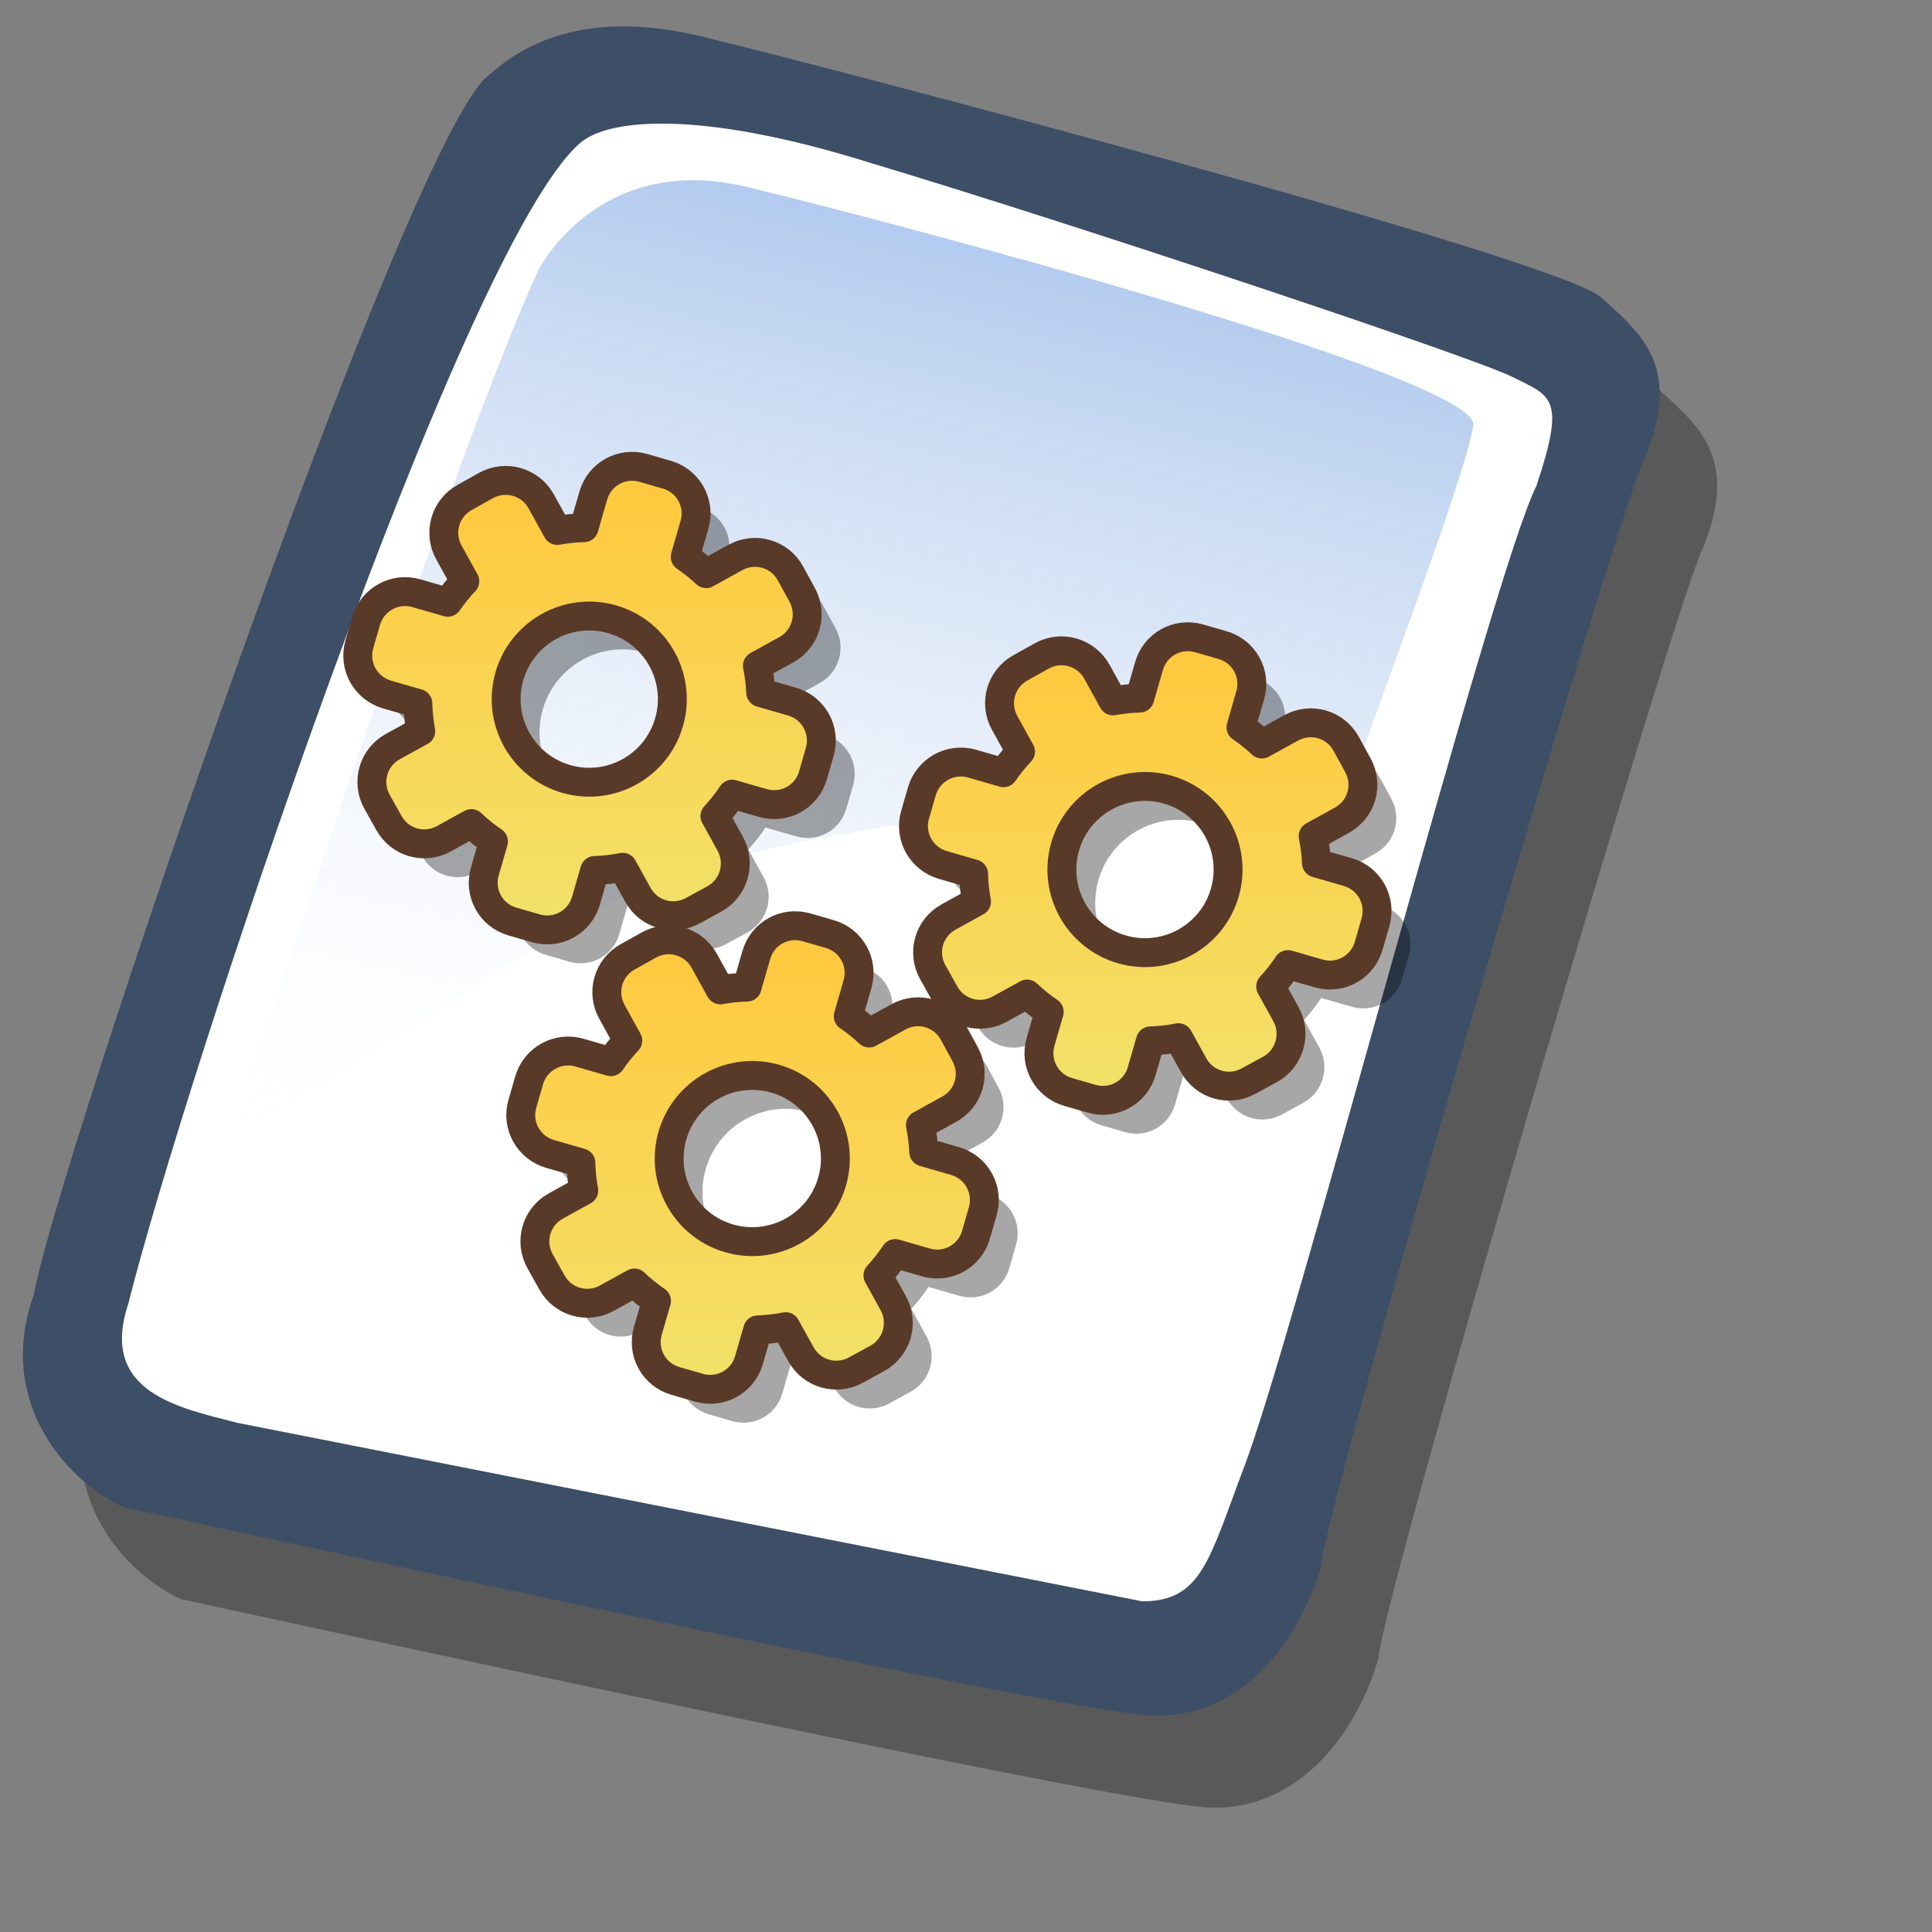 <?xml version="1.0" encoding="UTF-8" standalone="no"?>
<!DOCTYPE svg PUBLIC "-//W3C//DTD SVG 20010904//EN"
"http://www.w3.org/TR/2001/REC-SVG-20010904/DTD/svg10.dtd">
<!-- Created with Sodipodi ("http://www.sodipodi.com/") -->
<svg
   id="svg604"
   sodipodi:version="0.32"
   width="72pt"
   height="72pt"
   sodipodi:docbase="/home/zeus/.icons/gartoon/scalable/mimetypes"
   sodipodi:docname="gnome-mime-application-x-shellscript.svg"
   xmlns="http://www.w3.org/2000/svg"
   xmlns:sodipodi="http://sodipodi.sourceforge.net/DTD/sodipodi-0.dtd"
   xmlns:xlink="http://www.w3.org/1999/xlink"
   xmlns:inkscape="http://www.inkscape.org/namespaces/inkscape"
   inkscape:version="0.40"
   xmlns:rdf="http://www.w3.org/1999/02/22-rdf-syntax-ns#"
   xmlns:cc="http://web.resource.org/cc/"
   xmlns:dc="http://purl.org/dc/elements/1.1/">
  <rect width="100%" height="100%" fill="#808080" stroke="none"/>
  <defs
     id="defs606">
    <linearGradient
       id="linearGradient863">
      <stop
         style="stop-color:#d70025;stop-opacity:0.741;"
         offset="0"
         id="stop864" />
      <stop
         style="stop-color:#ffffff;stop-opacity:0;"
         offset="1"
         id="stop865" />
    </linearGradient>
    <linearGradient
       id="linearGradient612">
      <stop
         style="stop-color:#7fa8e3;stop-opacity:0.741;"
         offset="0"
         id="stop613" />
      <stop
         style="stop-color:#ffffff;stop-opacity:0;"
         offset="1"
         id="stop614" />
    </linearGradient>
    <linearGradient
       xlink:href="#linearGradient612"
       id="linearGradient615"
       x1="50.644"
       y1="5.368"
       x2="35.752"
       y2="68.044"
       gradientUnits="userSpaceOnUse"
       spreadMethod="pad" />
    <defs
       id="defs561" />
    <sodipodi:namedview
       id="namedview611"
       showgrid="true"
       gridspacingx="1mm"
       gridspacingy="1mm"
       gridtolerance="1px"
       snaptogrid="true" />
    <linearGradient
       xlink:href="#linearGradient863"
       id="linearGradient862"
       x1="76.955"
       y1="34.672"
       x2="27.436"
       y2="67.205"
       gradientUnits="userSpaceOnUse"
       spreadMethod="pad"
       gradientTransform="scale(0.903,1.107)" />
    <linearGradient
       xlink:href="#linearGradient863"
       id="linearGradient866"
       x1="19.163"
       y1="61.201"
       x2="35.617"
       y2="33.299"
       gradientUnits="userSpaceOnUse"
       spreadMethod="pad"
       gradientTransform="scale(0.828,1.208)" />
    <linearGradient
       xlink:href="#linearGradient863"
       id="linearGradient980"
       x1="0.208"
       y1="0.805"
       x2="1.453"
       y2="0.266"
       gradientUnits="objectBoundingBox"
       spreadMethod="pad" />
    <linearGradient
       inkscape:collect="always"
       xlink:href="#linearGradient1828"
       id="linearGradient1196"
       gradientUnits="userSpaceOnUse"
       gradientTransform="matrix(1,0,0,1,-0.701,-7.714)"
       x1="32.051"
       y1="14.658"
       x2="32.051"
       y2="75.934" />
    <linearGradient
       inkscape:collect="always"
       xlink:href="#linearGradient1828"
       id="linearGradient1197"
       gradientUnits="userSpaceOnUse"
       gradientTransform="matrix(0.5,0,0,0.5,52.062,47.599)"
       x1="32.051"
       y1="14.658"
       x2="32.051"
       y2="75.934" />
    <sodipodi:namedview
       id="namedview1157"
       inkscape:zoom="2.5208333"
       inkscape:cx="34.288064"
       inkscape:cy="56.314502"
       inkscape:window-width="734"
       inkscape:window-height="537"
       inkscape:window-x="5"
       inkscape:window-y="46"
       inkscape:current-layer="svg548" />
    <defs
       id="defs550">
      <linearGradient
         id="linearGradient1828">
        <stop
           style="stop-color:#ffc93f;stop-opacity:1;"
           offset="0"
           id="stop1829" />
        <stop
           style="stop-color:#f1e36c;stop-opacity:1;"
           offset="1"
           id="stop1830" />
      </linearGradient>
      <linearGradient
         id="linearGradient1825">
        <stop
           offset="0"
           style="stop-color:#ffd800;stop-opacity:1;"
           id="stop1827" />
        <stop
           offset="1"
           style="stop-color:#ffd58f;stop-opacity:0;"
           id="stop1826" />
      </linearGradient>
      <linearGradient
         x1="0"
         y1="0"
         x2="1"
         y2="0"
         id="linearGradient632"
         gradientUnits="objectBoundingBox"
         spreadMethod="pad">
        <stop
           style="stop-color:#ffb700;stop-opacity:1;"
           offset="0"
           id="stop633" />
        <stop
           style="stop-color:#ffd58f;stop-opacity:0;"
           offset="1"
           id="stop634" />
      </linearGradient>
      <linearGradient
         x1="0"
         y1="0"
         x2="1"
         y2="0"
         id="linearGradient556"
         gradientUnits="objectBoundingBox"
         spreadMethod="pad">
        <stop
           style="stop-color:#000000;stop-opacity:1;"
           offset="0"
           id="stop557" />
        <stop
           style="stop-color:#bdf2ff;stop-opacity:0.384;"
           offset="1"
           id="stop558" />
      </linearGradient>
      <linearGradient
         x1="60.645"
         y1="19.296"
         x2="35.371"
         y2="69.143"
         id="linearGradient559"
         xlink:href="#linearGradient632"
         gradientUnits="userSpaceOnUse"
         spreadMethod="pad"
         gradientTransform="matrix(1.419,-0.201,0.128,1.111,-136.8,-1.332)" />
      <linearGradient
         x1="85.638"
         y1="17.444"
         x2="73.916"
         y2="54.628"
         id="linearGradient631"
         xlink:href="#linearGradient632"
         gradientUnits="userSpaceOnUse"
         gradientTransform="matrix(1.051,-0.149,0.172,1.499,-123.699,-3.008)"
         spreadMethod="pad" />
      <defs
         id="defs3">
        <sodipodi:namedview
           id="namedview909" />
        <defs
           id="defs1721">
          <linearGradient
             x1="0"
             y1="0"
             x2="1"
             y2="0"
             id="linearGradient1722"
             gradientUnits="objectBoundingBox"
             spreadMethod="pad"
             xlink:href="#linearGradient1825" />
          <linearGradient
             x1="0"
             y1="0"
             x2="1"
             y2="0"
             id="linearGradient1725"
             gradientUnits="objectBoundingBox"
             spreadMethod="pad">
            <stop
               style="stop-color:#000000;stop-opacity:1;"
               offset="0"
               id="stop1726" />
            <stop
               style="stop-color:#bdf2ff;stop-opacity:0.384;"
               offset="1"
               id="stop1727" />
          </linearGradient>
          <linearGradient
             id="linearGradient1728"
             xlink:href="#linearGradient632"
             x1="60.645"
             y1="19.296"
             x2="35.371"
             y2="69.143"
             gradientUnits="userSpaceOnUse"
             spreadMethod="pad" />
          <linearGradient
             xlink:href="#linearGradient632"
             id="linearGradient1729"
             x1="85.638"
             y1="17.444"
             x2="73.916"
             y2="54.628"
             gradientUnits="userSpaceOnUse"
             spreadMethod="pad"
             gradientTransform="scale(0.741,1.35)" />
        </defs>
      </defs>
      <sodipodi:namedview
         id="namedview1730"
         pagecolor="#ffffff"
         bordercolor="#666666"
         borderopacity="1.0"
         inkscape:pageopacity="0.0"
         inkscape:pageshadow="2"
         inkscape:zoom="2.4559706"
         inkscape:cx="113.94414"
         inkscape:cy="73.007956"
         inkscape:window-width="812"
         inkscape:window-height="560"
         inkscape:window-x="103"
         inkscape:window-y="56" />
      <linearGradient
         inkscape:collect="always"
         xlink:href="#linearGradient1828"
         id="linearGradient1831"
         gradientTransform="matrix(0.564,0,0,0.564,50.398,45.073)"
         x1="32.051"
         y1="14.658"
         x2="32.051"
         y2="75.934"
         gradientUnits="userSpaceOnUse" />
    </defs>
    <linearGradient
       inkscape:collect="always"
       xlink:href="#linearGradient1828"
       id="linearGradient1247"
       gradientUnits="userSpaceOnUse"
       gradientTransform="matrix(0.371,0,0,0.371,16.54,19.304)"
       x1="32.051"
       y1="14.658"
       x2="32.051"
       y2="75.934" />
    <linearGradient
       inkscape:collect="always"
       xlink:href="#linearGradient1828"
       id="linearGradient1250"
       gradientUnits="userSpaceOnUse"
       gradientTransform="matrix(0.371,0,0,0.371,24.64,42.132)"
       x1="32.051"
       y1="14.658"
       x2="32.051"
       y2="75.934" />
    <linearGradient
       inkscape:collect="always"
       xlink:href="#linearGradient1828"
       id="linearGradient1253"
       gradientUnits="userSpaceOnUse"
       gradientTransform="matrix(0.371,0,0,0.371,44.154,27.772)"
       x1="32.051"
       y1="14.658"
       x2="32.051"
       y2="75.934" />
  </defs>
  <sodipodi:namedview
     id="base"
     inkscape:zoom="2.5208333"
     inkscape:cx="36.000000"
     inkscape:cy="36.000000"
     inkscape:window-width="640"
     inkscape:window-height="537"
     inkscape:window-x="5"
     inkscape:window-y="444"
     inkscape:current-layer="svg604" />
  <path
     style="fill:#000000;fill-rule:evenodd;stroke:none;stroke-opacity:1;stroke-width:1pt;stroke-linejoin:miter;stroke-linecap:butt;fill-opacity:0.301;"
     d="M 12.816 74.753 C 10.386 73.648 7.071 70.113 8.839 65.251 C 9.723 59.948 25.633 13.102 29.168 10.892 C 31.378 8.904 34.582 8.13 39.112 9.346 C 42.868 10.229 76.677 19.068 78.666 20.836 C 80.654 22.604 82.201 24.04 80.654 27.907 C 79.55 29.896 66.402 74.532 66.181 77.405 C 65.297 80.498 62.756 84.255 58.557 84.034 C 54.359 83.813 15.91 75.416 12.816 74.753 z "
     id="path794"
     sodipodi:nodetypes="ccccccccc"
     transform="matrix(1.115,0,0,1.115,-5.305,-3.889)" />
  <path
     style="fill:#3d4e67;fill-rule:evenodd;stroke:none;stroke-opacity:1;stroke-width:1pt;stroke-linejoin:miter;stroke-linecap:butt;fill-opacity:1;"
     d="M 12.816 74.753 C 10.386 73.648 7.071 70.113 8.839 65.251 C 9.723 59.948 25.633 13.102 29.168 10.892 C 31.378 8.904 34.582 8.13 39.112 9.346 C 42.868 10.229 76.677 19.068 78.666 20.836 C 80.654 22.604 82.201 24.04 80.654 27.907 C 79.55 29.896 66.402 74.532 66.181 77.405 C 65.297 80.498 62.756 84.255 58.557 84.034 C 54.359 83.813 15.91 75.416 12.816 74.753 z "
     id="path609"
     sodipodi:nodetypes="ccccccccc"
     transform="matrix(1.115,0,0,1.115,-8.162,-8.461)" />
  <path
     style="fill:#ffffff;fill-rule:evenodd;stroke:none;stroke-opacity:1;stroke-width:1pt;stroke-linejoin:miter;stroke-linecap:butt;fill-opacity:1;"
     d="M 17.899 70.996 C 15.358 70.334 11.711 69.671 13.037 65.693 C 15.468 55.971 27.842 18.626 33.146 13.986 C 34.361 12.881 38.449 12.439 46.183 14.87 C 55.022 17.521 72.92 23.488 74.688 24.372 C 76.456 25.256 77.119 25.256 75.793 29.233 C 73.804 33.211 64.966 67.24 62.756 72.985 C 61.209 77.073 60.877 78.951 58.226 78.951 "
     id="path608"
     sodipodi:nodetypes="cccccccs"
     transform="matrix(1.115,0,0,1.115,-8.162,-8.461)" />
  <path
     style="fill:url(#linearGradient615);fill-rule:evenodd;stroke:none;stroke-opacity:1;stroke-width:1pt;stroke-linejoin:miter;stroke-linecap:butt;fill-opacity:1;"
     d="M 28.75 13.75 C 28.75 13.75 31.875 7.5 39.688 9.375 C 47.5 11.25 78.125 19.375 77.812 21.875 C 77.5 24.375 71.875 39.062 71.562 40.312 C 71.25 41.562 42.5 40.938 31.562 47.5 C 20.625 54.062 12.5 59.688 12.5 59.688 C 12.5 59.688 23.75 24.688 28.75 13.75 z "
     id="path636"
     transform="matrix(0.947,0,0,0.947,-0.481,0.41)" />
  <path
     style="fill:#000000;fill-opacity:0.344;stroke:none;stroke-width:3.867;stroke-linecap:round;stroke-linejoin:round;stroke-miterlimit:4;stroke-opacity:1"
     d="M 41.727,47.735 C 40.655,47.426 39.548,48.037 39.238,49.109 L 38.778,50.705 C 38.327,50.719 37.885,50.761 37.448,50.844 L 36.651,49.4 C 36.112,48.423 34.886,48.069 33.909,48.608 L 32.851,49.199 C 31.874,49.739 31.522,50.956 32.062,51.933 L 32.853,53.366 C 32.545,53.691 32.265,54.038 32.009,54.412 L 30.449,53.962 C 29.376,53.652 28.258,54.27 27.948,55.342 L 27.612,56.506 C 27.303,57.578 27.923,58.688 28.995,58.997 L 30.521,59.438 C 30.533,59.905 30.579,60.363 30.666,60.815 L 29.277,61.582 C 28.3,62.121 27.948,63.339 28.488,64.316 L 29.079,65.374 C 29.618,66.351 30.836,66.702 31.812,66.163 L 33.179,65.408 C 33.52,65.732 33.882,66.029 34.278,66.295 L 33.847,67.787 C 33.538,68.859 34.149,69.967 35.221,70.276 L 36.385,70.612 C 37.457,70.922 38.565,70.31 38.874,69.238 L 39.308,67.738 C 39.78,67.722 40.241,67.67 40.699,67.579 L 41.453,68.945 C 41.992,69.922 43.21,70.274 44.187,69.734 L 45.251,69.154 C 46.228,68.615 46.582,67.389 46.042,66.412 L 45.282,65.034 C 45.596,64.698 45.879,64.334 46.138,63.945 L 47.664,64.386 C 48.736,64.695 49.844,64.084 50.153,63.012 L 50.489,61.848 C 50.799,60.776 50.19,59.659 49.118,59.35 L 47.557,58.9 C 47.539,58.445 47.48,58.002 47.391,57.563 L 48.825,56.771 C 49.802,56.232 50.153,55.015 49.614,54.038 L 49.034,52.974 C 48.494,51.997 47.277,51.645 46.3,52.185 L 44.844,52.988 C 44.521,52.686 44.177,52.407 43.805,52.156 L 44.265,50.56 C 44.575,49.488 43.963,48.381 42.891,48.071 L 41.727,47.735 z M 40.182,55.258 C 42.372,55.89 43.636,58.179 43.004,60.369 C 42.372,62.559 40.082,63.823 37.892,63.191 C 35.702,62.559 34.438,60.269 35.07,58.079 C 35.702,55.89 37.992,54.626 40.182,55.258 z "
     id="path1248" />
  <path
     style="fill:#000000;fill-opacity:0.344;stroke:none;stroke-width:3.867;stroke-linecap:round;stroke-linejoin:round;stroke-miterlimit:4;stroke-opacity:1"
     d="M 61.241,33.376 C 60.169,33.067 59.061,33.678 58.752,34.75 L 58.292,36.345 C 57.841,36.359 57.399,36.401 56.962,36.485 L 56.165,35.04 C 55.626,34.063 54.399,33.71 53.423,34.249 L 52.364,34.84 C 51.388,35.379 51.036,36.597 51.575,37.574 L 52.367,39.007 C 52.059,39.331 51.779,39.679 51.523,40.053 L 49.962,39.602 C 48.89,39.293 47.772,39.91 47.462,40.982 L 47.126,42.147 C 46.817,43.219 47.437,44.329 48.509,44.638 L 50.035,45.079 C 50.047,45.545 50.093,46.004 50.179,46.456 L 48.79,47.223 C 47.814,47.762 47.462,48.98 48.001,49.956 L 48.593,51.015 C 49.132,51.991 50.35,52.343 51.326,51.804 L 52.693,51.049 C 53.034,51.373 53.396,51.669 53.792,51.936 L 53.361,53.428 C 53.052,54.5 53.663,55.607 54.735,55.917 L 55.899,56.253 C 56.971,56.562 58.079,55.951 58.388,54.879 L 58.821,53.378 C 59.294,53.363 59.755,53.311 60.212,53.219 L 60.967,54.586 C 61.506,55.563 62.724,55.914 63.701,55.375 L 64.765,54.795 C 65.742,54.256 66.095,53.03 65.556,52.053 L 64.796,50.675 C 65.11,50.338 65.393,49.975 65.652,49.586 L 67.178,50.027 C 68.25,50.336 69.358,49.725 69.667,48.653 L 70.003,47.488 C 70.312,46.416 69.703,45.3 68.631,44.991 L 67.071,44.54 C 67.053,44.086 66.994,43.643 66.905,43.203 L 68.339,42.412 C 69.316,41.873 69.667,40.655 69.128,39.679 L 68.548,38.614 C 68.008,37.637 66.791,37.286 65.814,37.825 L 64.358,38.629 C 64.035,38.326 63.691,38.048 63.319,37.796 L 63.779,36.201 C 64.089,35.129 63.477,34.021 62.405,33.712 L 61.241,33.376 z M 59.696,40.898 C 61.886,41.53 63.15,43.82 62.518,46.01 C 61.886,48.2 59.596,49.464 57.406,48.832 C 55.216,48.2 53.952,45.91 54.584,43.72 C 55.216,41.53 57.506,40.266 59.696,40.898 z "
     id="path1251" />
  <path
     style="fill:#000000;fill-opacity:0.344;stroke:none;stroke-width:3.867;stroke-linecap:round;stroke-linejoin:round;stroke-miterlimit:4;stroke-opacity:1"
     d="M 33.627,24.908 C 32.555,24.598 31.447,25.21 31.138,26.282 L 30.678,27.877 C 30.227,27.891 29.785,27.933 29.348,28.017 L 28.551,26.572 C 28.011,25.595 26.785,25.241 25.809,25.78 L 24.75,26.372 C 23.774,26.911 23.422,28.129 23.961,29.105 L 24.753,30.539 C 24.445,30.863 24.165,31.211 23.909,31.584 L 22.348,31.134 C 21.276,30.825 20.158,31.442 19.848,32.514 L 19.512,33.678 C 19.203,34.75 19.823,35.86 20.895,36.17 L 22.421,36.61 C 22.433,37.077 22.479,37.536 22.565,37.988 L 21.176,38.755 C 20.2,39.294 19.848,40.511 20.387,41.488 L 20.979,42.546 C 21.518,43.523 22.736,43.875 23.712,43.335 L 25.079,42.581 C 25.42,42.905 25.782,43.201 26.178,43.468 L 25.747,44.959 C 25.438,46.031 26.049,47.139 27.121,47.449 L 28.285,47.785 C 29.357,48.094 30.465,47.482 30.774,46.41 L 31.207,44.91 C 31.68,44.895 32.141,44.843 32.598,44.751 L 33.353,46.118 C 33.892,47.095 35.11,47.446 36.086,46.907 L 37.151,46.327 C 38.128,45.787 38.481,44.561 37.942,43.584 L 37.182,42.207 C 37.496,41.87 37.779,41.506 38.038,41.118 L 39.564,41.558 C 40.636,41.868 41.744,41.256 42.053,40.184 L 42.389,39.02 C 42.698,37.948 42.089,36.832 41.017,36.522 L 39.457,36.072 C 39.439,35.618 39.38,35.175 39.291,34.735 L 40.725,33.944 C 41.702,33.405 42.053,32.187 41.514,31.21 L 40.933,30.146 C 40.394,29.169 39.177,28.818 38.2,29.357 L 36.744,30.161 C 36.421,29.858 36.077,29.58 35.705,29.328 L 36.165,27.733 C 36.475,26.661 35.863,25.553 34.791,25.244 L 33.627,24.908 z M 32.082,32.43 C 34.272,33.062 35.536,35.352 34.904,37.542 C 34.272,39.731 31.982,40.995 29.792,40.363 C 27.602,39.731 26.338,37.441 26.97,35.252 C 27.602,33.062 29.892,31.798 32.082,32.43 z "
     id="path1863" />
  <path
     style="fill:url(#linearGradient1250);fill-opacity:1;stroke:#593a28;stroke-width:1.436;stroke-linecap:round;stroke-linejoin:round;stroke-miterlimit:4;stroke-opacity:1"
     d="M 40.07,46.078 C 38.998,45.769 37.89,46.38 37.581,47.452 L 37.121,49.048 C 36.67,49.062 36.228,49.104 35.791,49.187 L 34.994,47.742 C 34.455,46.766 33.228,46.412 32.252,46.951 L 31.193,47.542 C 30.217,48.082 29.865,49.299 30.405,50.276 L 31.196,51.709 C 30.888,52.033 30.608,52.381 30.352,52.755 L 28.791,52.304 C 27.719,51.995 26.601,52.613 26.291,53.685 L 25.955,54.849 C 25.646,55.921 26.266,57.031 27.338,57.34 L 28.864,57.781 C 28.876,58.248 28.922,58.706 29.008,59.158 L 27.619,59.925 C 26.643,60.464 26.291,61.682 26.83,62.659 L 27.422,63.717 C 27.961,64.694 29.179,65.045 30.155,64.506 L 31.522,63.751 C 31.863,64.075 32.225,64.372 32.621,64.638 L 32.19,66.13 C 31.881,67.202 32.492,68.31 33.564,68.619 L 34.728,68.955 C 35.8,69.264 36.908,68.653 37.217,67.581 L 37.65,66.081 C 38.123,66.065 38.584,66.013 39.041,65.922 L 39.796,67.288 C 40.335,68.265 41.553,68.617 42.53,68.077 L 43.594,67.497 C 44.571,66.958 44.925,65.732 44.385,64.755 L 43.625,63.377 C 43.939,63.041 44.222,62.677 44.481,62.288 L 46.007,62.729 C 47.079,63.038 48.187,62.427 48.496,61.355 L 48.832,60.191 C 49.141,59.119 48.532,58.002 47.46,57.693 L 45.9,57.242 C 45.882,56.788 45.823,56.345 45.734,55.906 L 47.168,55.114 C 48.145,54.575 48.496,53.358 47.957,52.381 L 47.377,51.317 C 46.837,50.34 45.62,49.988 44.643,50.528 L 43.187,51.331 C 42.864,51.029 42.52,50.75 42.148,50.499 L 42.608,48.903 C 42.918,47.831 42.306,46.724 41.234,46.414 L 40.07,46.078 z M 38.525,53.601 C 40.715,54.233 41.979,56.522 41.347,58.712 C 40.715,60.902 38.425,62.166 36.235,61.534 C 34.045,60.902 32.781,58.612 33.413,56.422 C 34.045,54.233 36.335,52.969 38.525,53.601 z "
     id="path1249" />
  <path
     style="fill:url(#linearGradient1253);fill-opacity:1;stroke:#593a28;stroke-width:1.436;stroke-linecap:round;stroke-linejoin:round;stroke-miterlimit:4;stroke-opacity:1"
     d="M 59.584,31.719 C 58.512,31.41 57.404,32.021 57.095,33.093 L 56.634,34.688 C 56.184,34.702 55.742,34.744 55.305,34.828 L 54.508,33.383 C 53.968,32.406 52.742,32.052 51.766,32.592 L 50.707,33.183 C 49.731,33.722 49.379,34.94 49.918,35.917 L 50.71,37.35 C 50.402,37.674 50.122,38.022 49.866,38.396 L 48.305,37.945 C 47.233,37.636 46.115,38.253 45.805,39.325 L 45.469,40.49 C 45.16,41.562 45.78,42.672 46.852,42.981 L 48.378,43.422 C 48.39,43.888 48.436,44.347 48.522,44.799 L 47.133,45.566 C 46.157,46.105 45.805,47.323 46.344,48.299 L 46.936,49.358 C 47.475,50.334 48.692,50.686 49.669,50.146 L 51.036,49.392 C 51.377,49.716 51.739,50.012 52.135,50.279 L 51.704,51.771 C 51.395,52.843 52.006,53.95 53.078,54.26 L 54.242,54.596 C 55.314,54.905 56.422,54.294 56.731,53.222 L 57.164,51.721 C 57.637,51.706 58.098,51.654 58.555,51.562 L 59.31,52.929 C 59.849,53.906 61.067,54.257 62.043,53.718 L 63.108,53.138 C 64.085,52.599 64.438,51.372 63.899,50.396 L 63.139,49.018 C 63.453,48.681 63.736,48.318 63.995,47.929 L 65.521,48.37 C 66.593,48.679 67.701,48.067 68.01,46.995 L 68.346,45.831 C 68.655,44.759 68.046,43.643 66.974,43.334 L 65.414,42.883 C 65.396,42.429 65.336,41.986 65.248,41.546 L 66.682,40.755 C 67.659,40.216 68.01,38.998 67.471,38.021 L 66.89,36.957 C 66.351,35.98 65.134,35.629 64.157,36.168 L 62.701,36.972 C 62.378,36.669 62.034,36.391 61.662,36.139 L 62.122,34.544 C 62.432,33.472 61.82,32.364 60.748,32.055 L 59.584,31.719 z M 58.039,39.241 C 60.228,39.873 61.493,42.163 60.86,44.353 C 60.228,46.542 57.939,47.807 55.749,47.174 C 53.559,46.542 52.295,44.253 52.927,42.063 C 53.559,39.873 55.849,38.609 58.039,39.241 z "
     id="path1252" />
  <path
     style="fill:url(#linearGradient1247);fill-opacity:1;stroke:#593a28;stroke-width:1.436;stroke-linecap:round;stroke-linejoin:round;stroke-miterlimit:4;stroke-opacity:1"
     d="M 31.97,23.251 C 30.898,22.941 29.79,23.553 29.481,24.625 L 29.02,26.22 C 28.57,26.234 28.128,26.276 27.691,26.359 L 26.894,24.915 C 26.354,23.938 25.128,23.584 24.151,24.123 L 23.093,24.715 C 22.117,25.254 21.765,26.471 22.304,27.448 L 23.096,28.882 C 22.788,29.206 22.508,29.554 22.252,29.927 L 20.691,29.477 C 19.619,29.167 18.501,29.785 18.191,30.857 L 17.855,32.021 C 17.546,33.093 18.166,34.203 19.238,34.513 L 20.764,34.953 C 20.776,35.42 20.822,35.879 20.908,36.331 L 19.519,37.098 C 18.543,37.637 18.191,38.854 18.73,39.831 L 19.322,40.889 C 19.861,41.866 21.078,42.217 22.055,41.678 L 23.422,40.924 C 23.763,41.248 24.125,41.544 24.521,41.811 L 24.09,43.302 C 23.781,44.374 24.392,45.482 25.464,45.791 L 26.628,46.127 C 27.7,46.437 28.808,45.825 29.117,44.753 L 29.55,43.253 C 30.023,43.238 30.484,43.186 30.941,43.094 L 31.696,44.461 C 32.235,45.438 33.453,45.789 34.429,45.25 L 35.494,44.669 C 36.471,44.13 36.824,42.904 36.285,41.927 L 35.524,40.549 C 35.839,40.213 36.122,39.849 36.381,39.461 L 37.907,39.901 C 38.979,40.211 40.087,39.599 40.396,38.527 L 40.732,37.363 C 41.041,36.291 40.432,35.175 39.36,34.865 L 37.8,34.415 C 37.782,33.961 37.722,33.518 37.634,33.078 L 39.068,32.287 C 40.045,31.747 40.396,30.53 39.857,29.553 L 39.276,28.489 C 38.737,27.512 37.52,27.161 36.543,27.7 L 35.087,28.504 C 34.763,28.201 34.42,27.922 34.048,27.671 L 34.508,26.076 C 34.818,25.004 34.206,23.896 33.134,23.587 L 31.97,23.251 z M 30.425,30.773 C 32.614,31.405 33.878,33.695 33.246,35.884 C 32.614,38.074 30.325,39.338 28.135,38.706 C 25.945,38.074 24.681,35.784 25.313,33.595 C 25.945,31.405 28.235,30.141 30.425,30.773 z "
     id="path1864" />
</svg>
